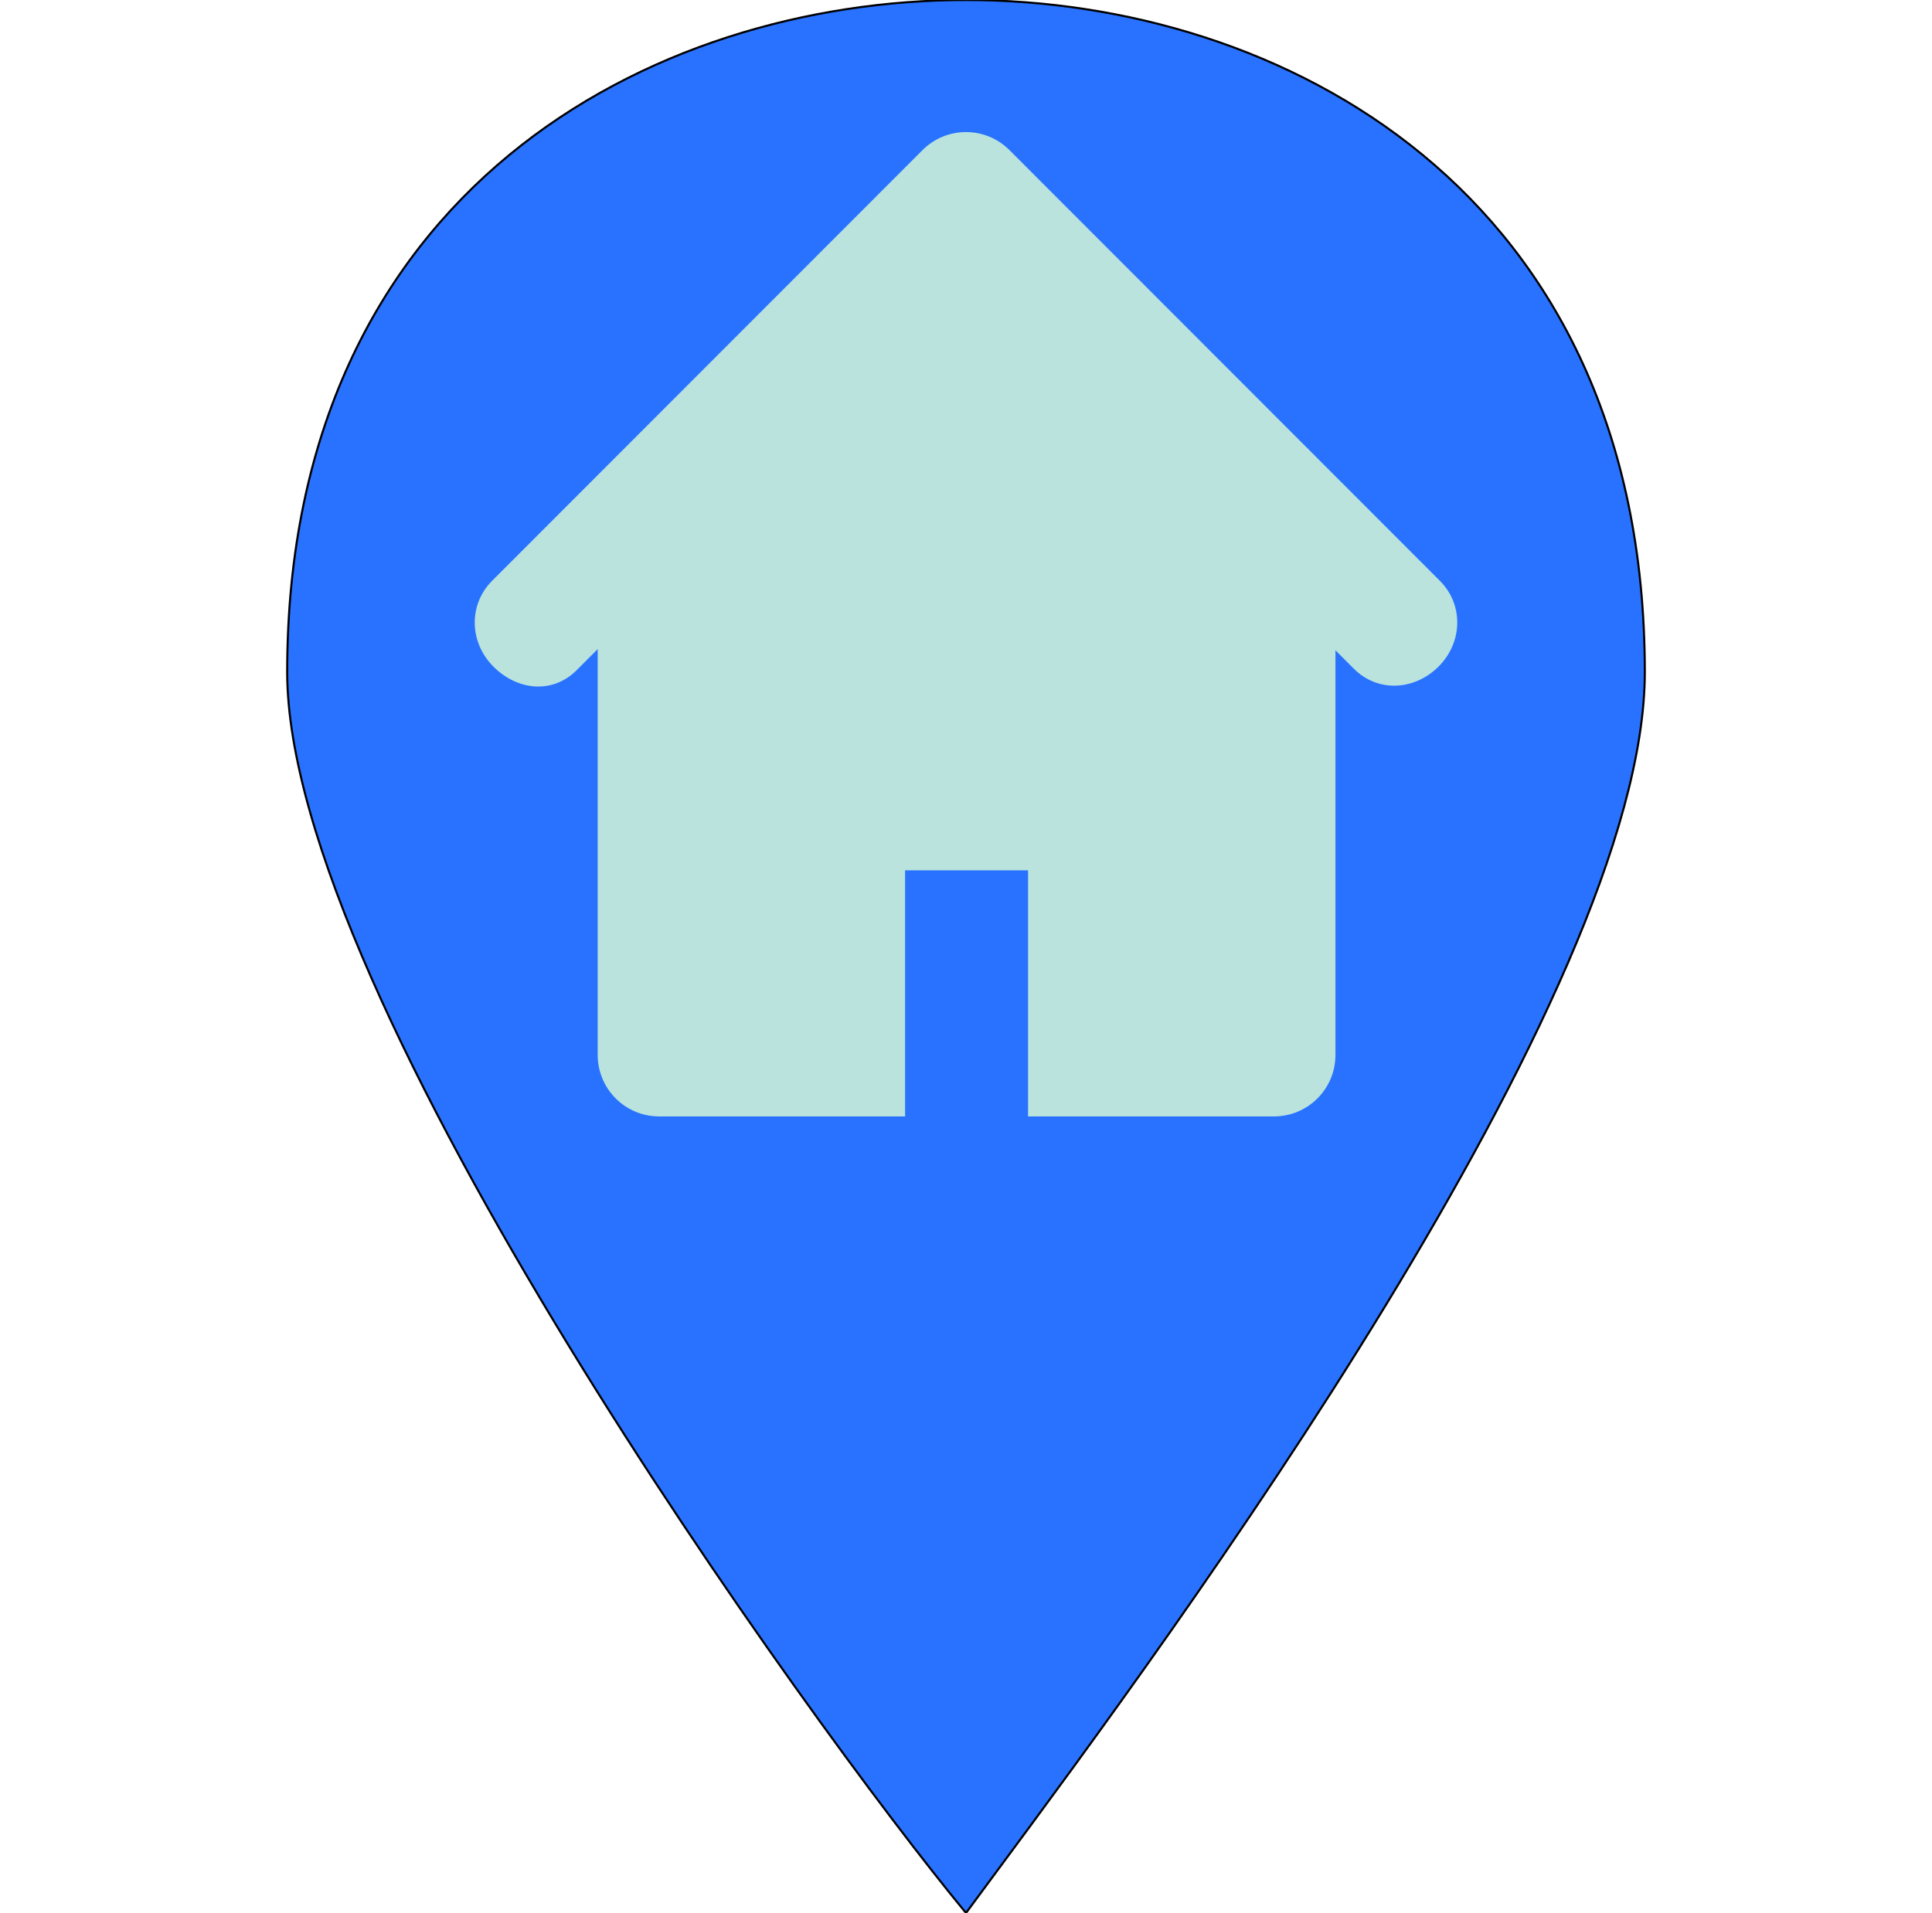 <svg width="936" height="927" viewBox="0 0 936 927" fill="none" xmlns="http://www.w3.org/2000/svg">
<path d="M468 0C316.218 0 139.133 91.866 139.133 325.705C139.133 484.376 392.109 835.134 468 927C472.113 921.4 476.946 914.868 482.397 907.502C566.362 794.038 796.867 482.549 796.867 325.705C796.867 91.866 619.782 0 468 0Z" fill="#2972FF"/>
<path d="M468 0C316.218 0 139.133 91.866 139.133 325.705C139.133 484.376 392.109 835.134 468 927C472.113 921.4 476.946 914.868 482.397 907.502C566.362 794.038 796.867 482.549 796.867 325.705C796.867 91.866 619.782 0 468 0Z" stroke="black"/>
<path d="M697.551 281.423L489.053 72.735C483.237 66.914 475.612 64 467.995 64C460.377 64 452.752 66.914 446.936 72.735L238.438 281.423C226.807 293.094 227.388 311.354 239.019 322.996C250.68 334.698 267.725 336.419 279.393 324.74L289.565 314.552V511.188C289.565 527.666 302.887 541 319.351 541H438.492V421.75H498.063V541H617.205C633.669 541 646.99 527.666 646.99 511.188V315.133L655.889 324.04C667.52 335.681 685.294 334.638 696.963 322.989C708.601 311.354 709.212 293.064 697.551 281.423Z" fill="#B9E3DC"/>
</svg>
